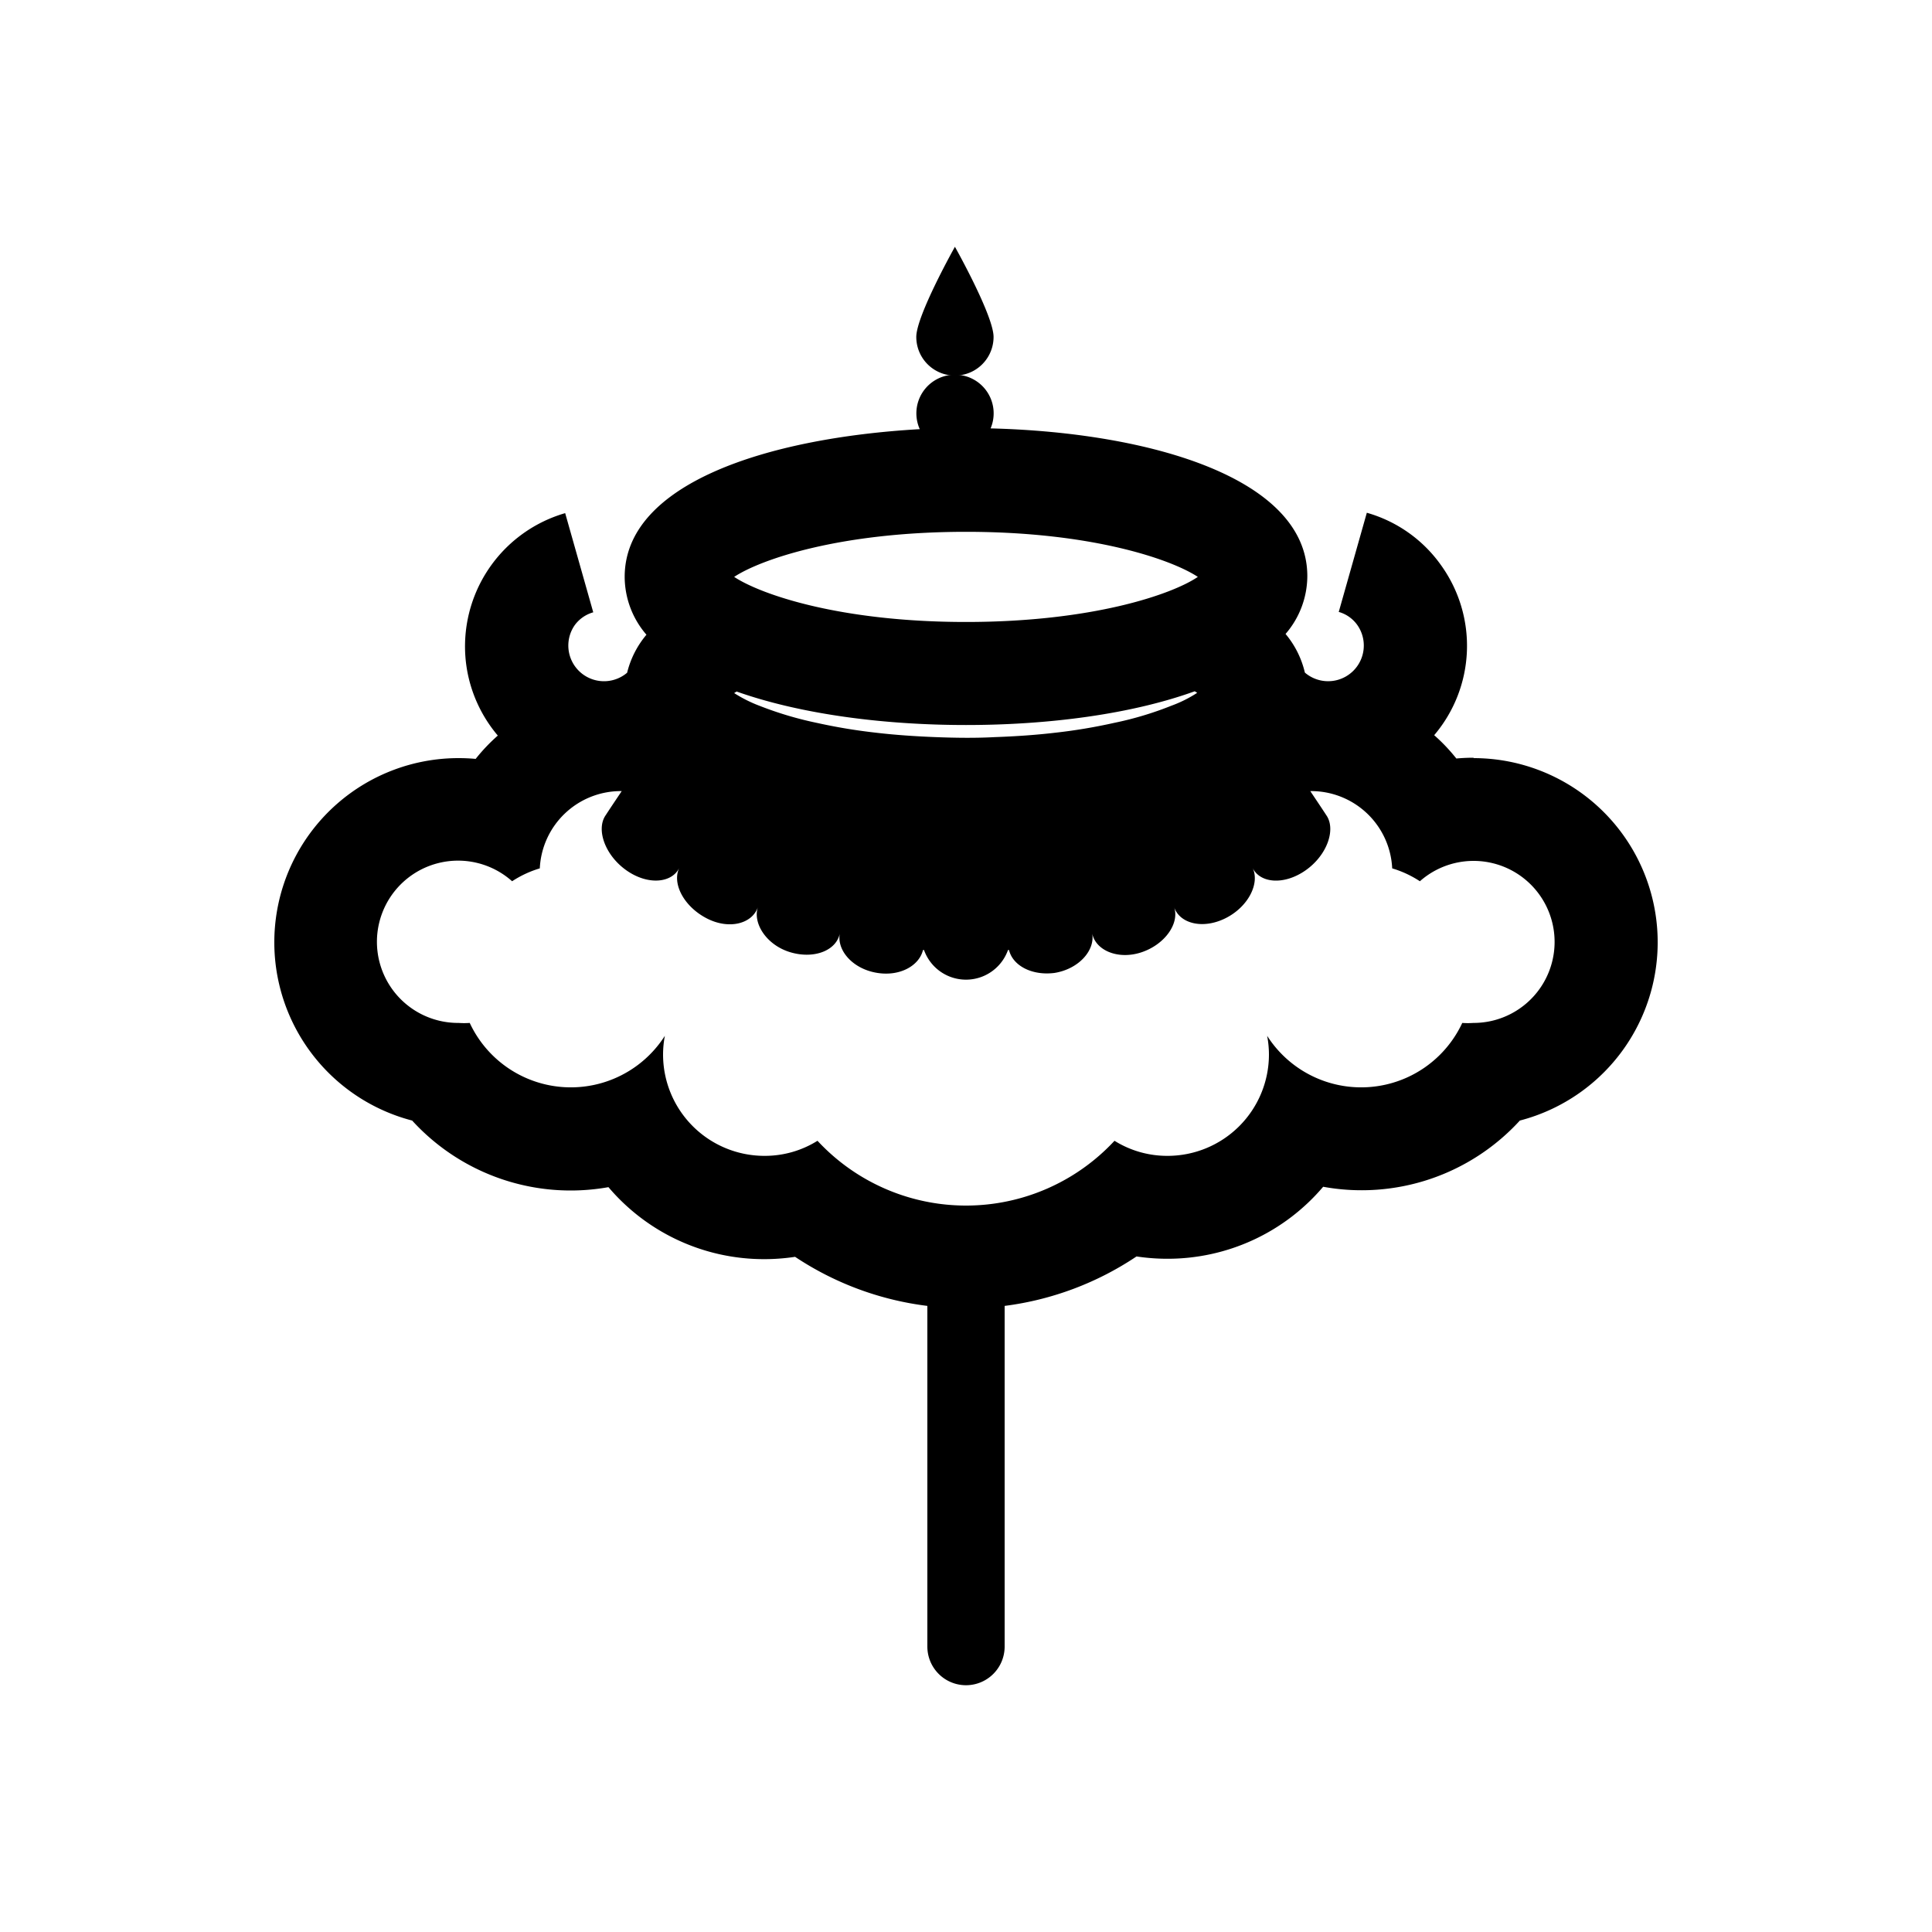 <svg id="Parasol" xmlns="http://www.w3.org/2000/svg" viewBox="0 0 150 150"><title>parasol-bold</title><g id="Bold"><path d="M77.14,26.16c0-1.66-3-7-3-7s-3,5.34-3,7a3,3,0,0,0,6,0Z"/><path d="M114.39,58.83q-.66,0-1.32.06a14,14,0,0,0-1.72-1.81,10.72,10.72,0,0,0,.53-13.2,10.61,10.61,0,0,0-5.76-4.07l-2.18,7.7a2.65,2.65,0,0,1,1.43,1,2.77,2.77,0,0,1-4.06,3.71,7.22,7.22,0,0,0-1.5-3,6.9,6.9,0,0,0,1.69-4.49c0-7.56-12.06-11.15-24.59-11.47a3,3,0,1,0-5.5.06C59.5,34,48.5,37.57,48.5,44.79a6.9,6.9,0,0,0,1.69,4.49,7.25,7.25,0,0,0-1.5,2.95,2.77,2.77,0,0,1-4.07-3.69,2.68,2.68,0,0,1,1.44-1l-2.18-7.7a10.77,10.77,0,0,0-7.63,12.11,10.74,10.74,0,0,0,2.4,5.16,14,14,0,0,0-1.72,1.81q-.66-.06-1.32-.06A14.3,14.3,0,0,0,32,87a16.66,16.66,0,0,0,15.24,5.17,15.83,15.83,0,0,0,12.08,5.59,16.19,16.19,0,0,0,2.41-.18A23.81,23.81,0,0,0,72,101.39v26.45a3,3,0,0,0,6,0V101.39a23.81,23.81,0,0,0,10.24-3.84,16.19,16.19,0,0,0,2.41.18,15.83,15.83,0,0,0,12.08-5.59A16.64,16.64,0,0,0,118,87a14.3,14.3,0,0,0-3.57-28.14ZM75,56.29c6.41,0,12.84-.84,17.76-2.62l.19.12a9.79,9.79,0,0,1-2,1,26.06,26.06,0,0,1-4.43,1.33,42.54,42.54,0,0,1-4.61.77c-1.45.17-3,.28-4.69.34-1.49.08-3,.06-4.57,0s-3.17-.17-4.61-.34a43.56,43.56,0,0,1-4.64-.77A27.39,27.39,0,0,1,59,54.81a10.57,10.57,0,0,1-2-1l.19-.12C62.16,55.45,68.59,56.29,75,56.29Zm0-15c9.77,0,15.94,2.14,18,3.5-2,1.36-8.21,3.5-18,3.5s-15.94-2.14-18-3.5C59.06,43.43,65.23,41.29,75,41.29Zm39.39,38.13a6.11,6.11,0,0,1-.86,0,8.66,8.66,0,0,1-15.15,1,7.75,7.75,0,0,1,.14,1.45,7.87,7.87,0,0,1-7.87,7.87,7.71,7.71,0,0,1-4.12-1.17,15.73,15.73,0,0,1-23.06,0,7.71,7.71,0,0,1-4.12,1.17,7.87,7.87,0,0,1-7.87-7.87,7.75,7.75,0,0,1,.14-1.45,8.66,8.66,0,0,1-15.15-1,6.11,6.11,0,0,1-.86,0,6.3,6.3,0,1,1,4.15-11,8.17,8.17,0,0,1,2.15-1,6.3,6.3,0,0,1,6.29-6h.07c-.42.63-.84,1.25-1.25,1.88-.75,1.09-.06,3.09,1.61,4.27s3.55,1,4.12-.21c-.6,1.2.32,3,2.1,3.93s3.59.41,4-.89c-.44,1.29.68,3,2.54,3.54s3.58-.16,3.82-1.51l0-.14h0l0,.14c-.28,1.34,1,2.82,2.93,3.11,1.75.27,3.23-.57,3.52-1.78h.08a3.46,3.46,0,0,0,6.52,0h.08c.29,1.21,1.77,2,3.52,1.78,1.9-.3,3.2-1.77,2.93-3.11.24,1.35,2,2.11,3.82,1.51s3-2.25,2.54-3.54c.41,1.3,2.22,1.78,4,.89s2.69-2.73,2.09-3.93c.57,1.22,2.45,1.39,4.13.21s2.36-3.18,1.61-4.27c-.41-.63-.83-1.25-1.25-1.88h.07a6.3,6.3,0,0,1,6.29,6,8.17,8.17,0,0,1,2.15,1,6.29,6.29,0,1,1,4.15,11Z"/></g></svg>